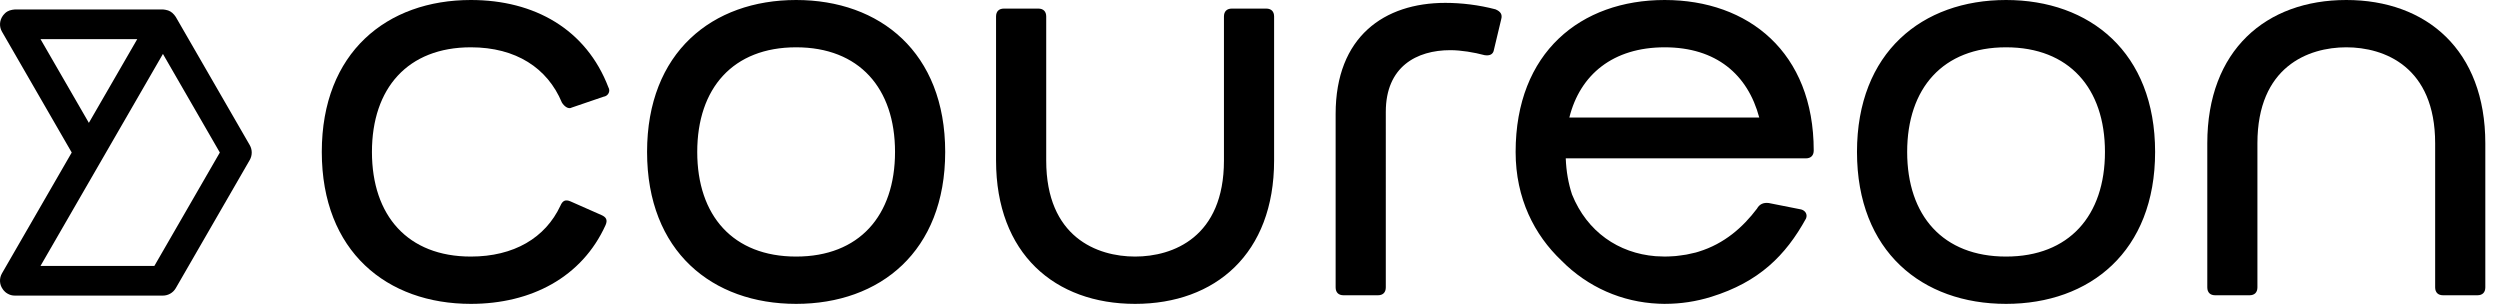 <svg xmlns="http://www.w3.org/2000/svg" width="181" height="22">
  <g>
    <title>Coureon-Logo</title>
  </g>
  <g data-width="181" data-height="22">
	<path d="M43.533,15.565c0.363,0.156,0.468,0.363,0.312,0.727C42.132,20.08,38.449,22,34.09,22
	c-6.07,0-10.792-3.788-10.792-11C23.297,3.788,28.019,0,34.09,0c4.618,0,8.354,2.128,9.961,6.33c0.155,0.26,0,0.624-0.363,0.675
	l-2.283,0.779c-0.26,0.155-0.571-0.104-0.726-0.364c-1.038-2.49-3.32-3.995-6.59-3.995c-4.565,0-7.16,2.957-7.16,7.575
	s2.595,7.575,7.16,7.575c3.113,0,5.396-1.349,6.486-3.684c0.156-0.363,0.363-0.467,0.726-0.312L43.533,15.565z" class="coureon-logo-text"/>
	<path d="M176.305,10.377c0-5.552-3.684-6.952-6.432-6.952c-2.751,0-6.436,1.4-6.436,6.952v10.429
	c0,0.364-0.207,0.571-0.57,0.571h-2.49c-0.362,0-0.569-0.207-0.569-0.571V10.377C159.808,3.632,164.061,0,169.871,0
	c5.812,0,10.066,3.632,10.066,10.377v10.429c0,0.364-0.207,0.571-0.57,0.571h-2.49c-0.363,0-0.572-0.207-0.572-0.571V10.377
	L176.305,10.377z" class="coureon-logo-text"/>
	<path d="M12.721,1.217c-0.011-0.021-0.026-0.037-0.049-0.063c-0.016-0.026-0.036-0.051-0.056-0.078
	c-0.093-0.108-0.184-0.188-0.283-0.245c-0.098-0.059-0.211-0.097-0.353-0.122c-0.034-0.005-0.068-0.01-0.108-0.016
	c-0.012,0-0.062-0.007-0.076-0.007H1.074c-0.027,0-0.053,0.004-0.08,0.009C0.955,0.699,0.922,0.702,0.892,0.708
	C0.75,0.732,0.637,0.772,0.538,0.829C0.405,0.904,0.313,1.006,0.25,1.082C0.227,1.111,0.205,1.139,0.198,1.151
	c-0.242,0.346-0.262,0.784-0.054,1.144l5.049,8.748l-5.049,8.746c-0.208,0.359-0.189,0.799,0.043,1.127
	c0.016,0.027,0.036,0.056,0.067,0.095c0.058,0.068,0.149,0.172,0.309,0.257c0.082,0.044,0.158,0.076,0.233,0.097
	c0.091,0.025,0.185,0.036,0.277,0.036h10.721c0.382,0,0.739-0.204,0.931-0.537l5.357-9.281c0.191-0.332,0.191-0.744,0.001-1.074
	L12.721,1.217z M2.932,2.832h7.005L6.434,8.895L2.932,2.832z M11.176,19.253H2.932l8.864-15.348l4.12,7.137L11.176,19.253z" class="coureon-logo-icon"/>
	<path d="M57.64,0c-6.071,0-10.792,3.788-10.792,11s4.72,11,10.792,11c6.07,0,10.792-3.788,10.792-11S63.71,0,57.64,0
	z M57.64,18.575c-4.566,0-7.16-2.957-7.16-7.575s2.593-7.575,7.16-7.575S64.8,6.382,64.8,11S62.206,18.575,57.64,18.575z
	 M91.676,0.622h-2.491c-0.363,0-0.571,0.208-0.571,0.571v10.429c0,5.552-3.684,6.953-6.434,6.953c-2.75,0-6.434-1.401-6.434-6.953
	V1.193c0-0.363-0.208-0.571-0.571-0.571h-2.491c-0.363,0-0.57,0.208-0.57,0.571v10.429C72.115,18.367,76.37,22,82.18,22
	c5.812,0,10.065-3.633,10.065-10.378V1.193C92.245,0.83,92.039,0.622,91.676,0.622z M108.272,0.675
	c-1.192-0.312-2.439-0.467-3.633-0.467c-4.41,0-7.939,2.438-7.939,8.042v12.556c0,0.364,0.209,0.571,0.573,0.571h2.49
	c0.363,0,0.569-0.207,0.569-0.571V8.094c0-3.269,2.23-4.462,4.67-4.462c0.778,0,1.713,0.156,2.49,0.363
	c0.363,0.053,0.623-0.052,0.674-0.415l0.52-2.179C108.79,1.038,108.636,0.83,108.272,0.675z M120.521,0
	c-6.07,0-10.79,3.788-10.79,11c0,3.385,1.374,6.016,3.307,7.855c1.915,1.943,4.405,3.017,7.032,3.132
	c0.152,0.008,0.303,0.013,0.451,0.013c0.016,0,0.029-0.001,0.043-0.002c1.105-0.001,2.227-0.164,3.334-0.509
	c3.445-1.07,5.376-2.979,6.857-5.669c0.127-0.306-0.057-0.577-0.35-0.656l-2.344-0.464c-0.393-0.051-0.678,0.085-0.855,0.405
	c-1.006,1.333-2.352,2.54-4.222,3.114c-0.069,0.021-0.136,0.044-0.206,0.062c-0.176,0.046-0.352,0.084-0.527,0.118
	c-0.055,0.012-0.109,0.025-0.164,0.035c-0.139,0.024-0.277,0.04-0.416,0.06c-0.121,0.016-0.236,0.034-0.357,0.045
	c-0.059,0.005-0.117,0.006-0.176,0.011c-0.199,0.013-0.398,0.024-0.6,0.024c-0.027,0-0.053-0.002-0.078-0.002
	c-0.203-0.001-0.402-0.011-0.598-0.023c-2.681-0.216-4.957-1.766-6.047-4.467c-0.261-0.788-0.42-1.661-0.455-2.617h17.383
	c0.362,0,0.57-0.207,0.57-0.57C131.313,3.788,126.591,0,120.521,0z M113.62,8.51c0.777-3.113,3.166-5.085,6.902-5.085
	c3.734,0,6.018,1.972,6.848,5.085H113.62z M145.237,0c-6.07,0-10.791,3.788-10.791,11s4.721,11,10.791,11
	c6.071,0,10.793-3.788,10.793-11S151.309,0,145.237,0z M145.237,18.575c-4.564,0-7.158-2.957-7.158-7.575s2.594-7.575,7.158-7.575
	c4.565,0,7.162,2.957,7.162,7.575S149.803,18.575,145.237,18.575z" class="coureon-logo-text"/>
  </g>
</svg>